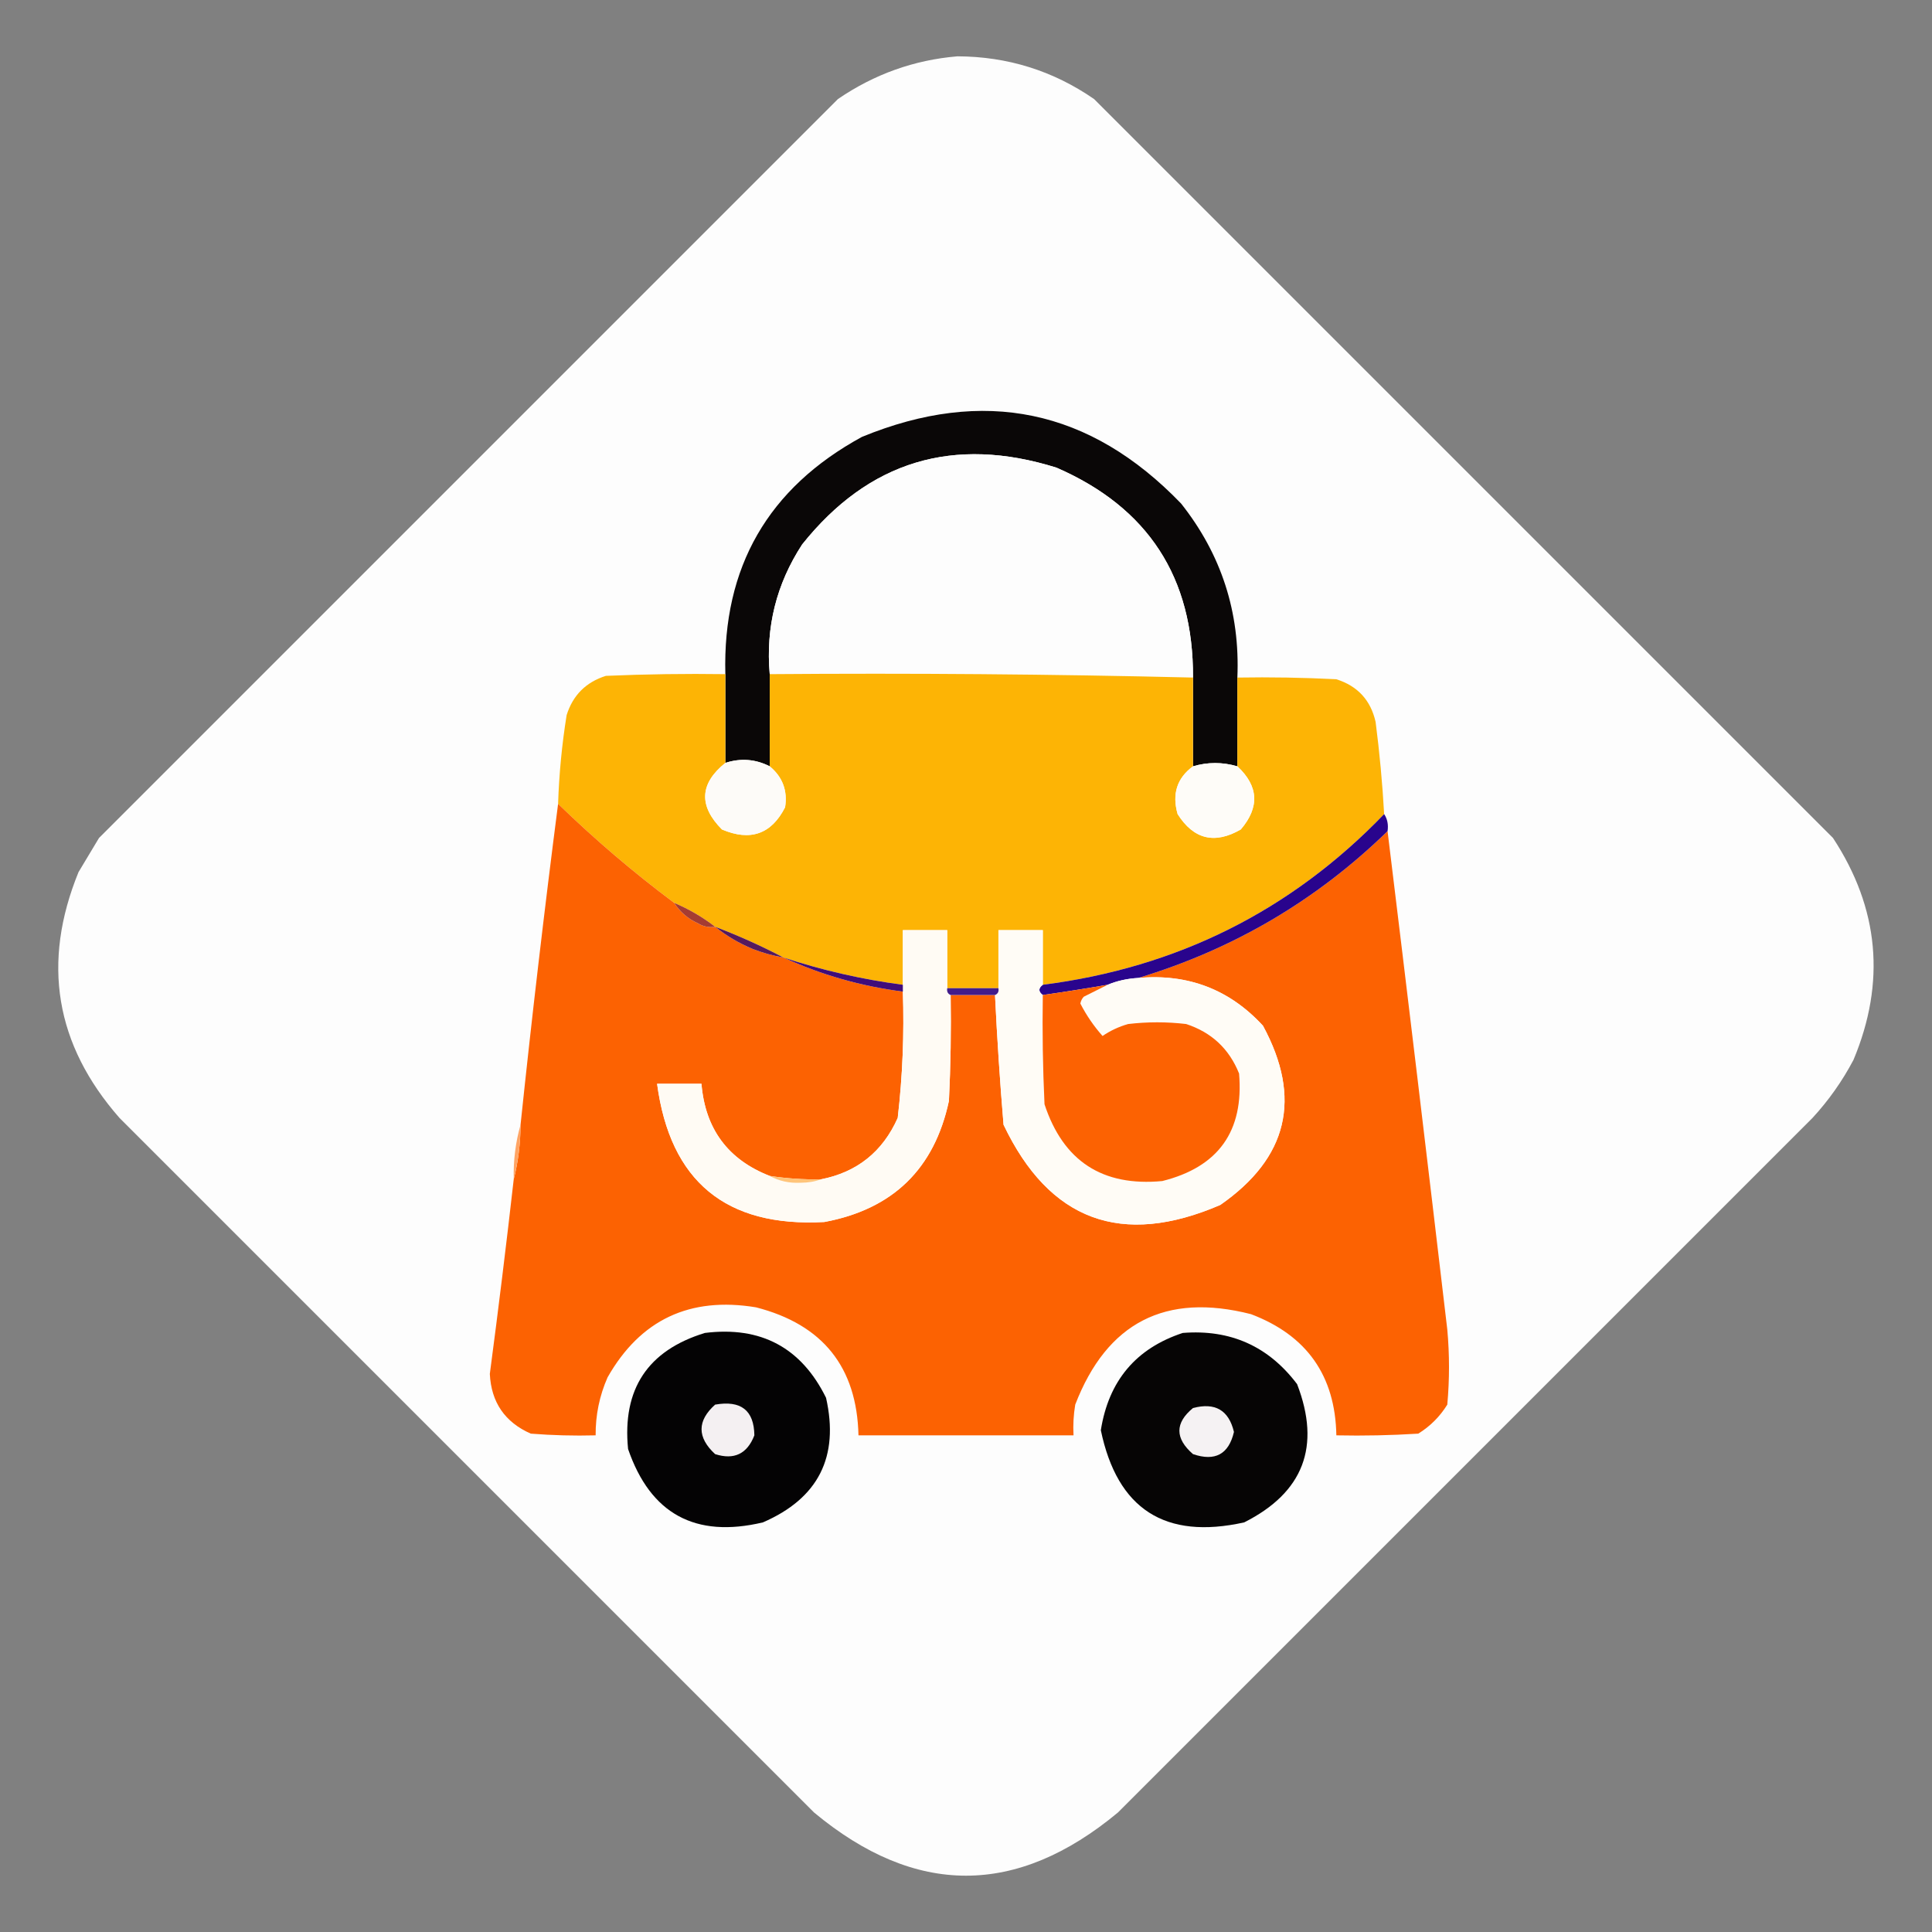 <?xml version="1.0" encoding="UTF-8"?>
<!DOCTYPE svg PUBLIC "-//W3C//DTD SVG 1.1//EN" "http://www.w3.org/Graphics/SVG/1.1/DTD/svg11.dtd">
<svg xmlns="http://www.w3.org/2000/svg" version="1.1" width="566px" height="566px" style="shape-rendering:geometricPrecision; text-rendering:geometricPrecision; image-rendering:optimizeQuality; fill-rule:evenodd; clip-rule:evenodd" xmlns:xlink="http://www.w3.org/1999/xlink">
<rect width="100%" height="100%" fill="#808080" stroke="none"/>
<g><path style="opacity:0.992" fill="#fefefe" d="M 280.5,16.5 C 295.169,16.557 308.503,20.724 320.5,29C 392.667,101.167 464.833,173.333 537,245.5C 550.51,266.09 552.51,287.757 543,310.5C 539.738,316.693 535.738,322.36 531,327.5C 463.167,395.333 395.333,463.167 327.5,531C 297.833,555.667 268.167,555.667 238.5,531C 170.667,463.167 102.833,395.333 35,327.5C 16.168,306.036 12.168,282.036 23,255.5C 25,252.167 27,248.833 29,245.5C 101.167,173.333 173.333,101.167 245.5,29C 256.157,21.727 267.823,17.561 280.5,16.5 Z"/></g>
<g><path style="opacity:1" fill="#0a0707" d="M 362.5,198.5 C 362.5,207.167 362.5,215.833 362.5,224.5C 358.135,223.227 353.801,223.227 349.5,224.5C 349.5,215.833 349.5,207.167 349.5,198.5C 349.668,169.177 336.335,148.677 309.5,137C 279.352,127.571 254.519,135.071 235,159.5C 227.452,171.075 224.285,183.742 225.5,197.5C 225.5,206.5 225.5,215.5 225.5,224.5C 221.307,222.377 216.973,222.044 212.5,223.5C 212.5,214.833 212.5,206.167 212.5,197.5C 211.675,166.164 225.008,142.997 252.5,128C 288.175,113.33 319.341,119.83 346,147.5C 357.813,162.404 363.313,179.404 362.5,198.5 Z"/></g>
<g><path style="opacity:1" fill="#fdfdfd" d="M 349.5,198.5 C 308.239,197.506 266.906,197.173 225.5,197.5C 224.285,183.742 227.452,171.075 235,159.5C 254.519,135.071 279.352,127.571 309.5,137C 336.335,148.677 349.668,169.177 349.5,198.5 Z"/></g>
<g><path style="opacity:1" fill="#fdb405" d="M 212.5,197.5 C 212.5,206.167 212.5,214.833 212.5,223.5C 204.964,229.574 204.63,236.074 211.5,243C 219.825,246.542 225.992,244.376 230,236.5C 230.766,231.628 229.266,227.628 225.5,224.5C 225.5,215.5 225.5,206.5 225.5,197.5C 266.906,197.173 308.239,197.506 349.5,198.5C 349.5,207.167 349.5,215.833 349.5,224.5C 344.809,227.944 343.309,232.61 345,238.5C 349.696,245.913 355.863,247.413 363.5,243C 369.065,236.474 368.732,230.307 362.5,224.5C 362.5,215.833 362.5,207.167 362.5,198.5C 372.172,198.334 381.839,198.5 391.5,199C 397.731,200.963 401.564,205.13 403,211.5C 404.163,220.477 404.996,229.477 405.5,238.5C 378.228,266.803 344.894,283.47 305.5,288.5C 305.5,283.167 305.5,277.833 305.5,272.5C 301.167,272.5 296.833,272.5 292.5,272.5C 292.5,278.167 292.5,283.833 292.5,289.5C 287.5,289.5 282.5,289.5 277.5,289.5C 277.5,283.833 277.5,278.167 277.5,272.5C 273.167,272.5 268.833,272.5 264.5,272.5C 264.5,277.833 264.5,283.167 264.5,288.5C 252.567,286.933 240.9,284.266 229.5,280.5C 223.078,277.13 216.412,274.13 209.5,271.5C 205.836,268.665 201.836,266.332 197.5,264.5C 185.604,255.612 174.27,245.946 163.5,235.5C 163.785,226.787 164.618,218.121 166,209.5C 167.833,203.667 171.667,199.833 177.5,198C 189.162,197.5 200.829,197.333 212.5,197.5 Z"/></g>
<g><path style="opacity:1" fill="#fdfbf8" d="M 225.5,224.5 C 229.266,227.628 230.766,231.628 230,236.5C 225.992,244.376 219.825,246.542 211.5,243C 204.63,236.074 204.964,229.574 212.5,223.5C 216.973,222.044 221.307,222.377 225.5,224.5 Z"/></g>
<g><path style="opacity:1" fill="#fefcf8" d="M 362.5,224.5 C 368.732,230.307 369.065,236.474 363.5,243C 355.863,247.413 349.696,245.913 345,238.5C 343.309,232.61 344.809,227.944 349.5,224.5C 353.801,223.227 358.135,223.227 362.5,224.5 Z"/></g>
<g><path style="opacity:1" fill="#fc6202" d="M 163.5,235.5 C 174.27,245.946 185.604,255.612 197.5,264.5C 199.246,267.203 201.579,269.203 204.5,270.5C 206.045,271.452 207.712,271.785 209.5,271.5C 212.806,274.158 216.473,276.324 220.5,278C 223.432,279.145 226.432,279.978 229.5,280.5C 240.544,285.585 252.211,288.918 264.5,290.5C 264.918,302.895 264.418,315.228 263,327.5C 258.585,337.421 251.085,343.421 240.5,345.5C 235.463,345.587 230.463,345.254 225.5,344.5C 213.265,339.723 206.598,330.723 205.5,317.5C 201.167,317.5 196.833,317.5 192.5,317.5C 196.331,346.087 212.664,359.587 241.5,358C 261.587,354.246 273.753,342.413 278,322.5C 278.5,312.172 278.666,301.839 278.5,291.5C 282.833,291.5 287.167,291.5 291.5,291.5C 292.108,304.132 292.941,316.798 294,329.5C 307.415,357.644 328.581,365.477 357.5,353C 377.323,339.209 381.49,321.709 370,300.5C 360.224,289.871 348.058,285.205 333.5,286.5C 361.422,278.047 385.756,263.714 406.5,243.5C 412.428,292.003 418.261,340.67 424,389.5C 424.667,396.833 424.667,404.167 424,411.5C 421.833,415 419,417.833 415.5,420C 407.507,420.5 399.507,420.666 391.5,420.5C 391.182,403.034 382.849,391.201 366.5,385C 341.456,378.605 324.289,387.438 315,411.5C 314.502,414.482 314.335,417.482 314.5,420.5C 293.5,420.5 272.5,420.5 251.5,420.5C 251.042,400.526 241.042,388.026 221.5,383C 202.103,379.785 187.603,386.618 178,403.5C 175.618,408.91 174.451,414.576 174.5,420.5C 168.158,420.666 161.825,420.5 155.5,420C 147.906,416.648 143.906,410.815 143.5,402.5C 146.015,383.496 148.348,364.496 150.5,345.5C 151.806,340.384 152.473,335.051 152.5,329.5C 155.801,298.071 159.467,266.737 163.5,235.5 Z"/></g>
<g><path style="opacity:1" fill="#29048d" d="M 405.5,238.5 C 406.451,239.919 406.784,241.585 406.5,243.5C 385.756,263.714 361.422,278.047 333.5,286.5C 330.273,286.676 327.273,287.343 324.5,288.5C 318.18,289.593 311.847,290.593 305.5,291.5C 304.167,290.5 304.167,289.5 305.5,288.5C 344.894,283.47 378.228,266.803 405.5,238.5 Z"/></g>
<g><path style="opacity:1" fill="#a53c32" d="M 197.5,264.5 C 201.836,266.332 205.836,268.665 209.5,271.5C 207.712,271.785 206.045,271.452 204.5,270.5C 201.579,269.203 199.246,267.203 197.5,264.5 Z"/></g>
<g><path style="opacity:1" fill="#fffbf4" d="M 277.5,289.5 C 277.328,290.492 277.662,291.158 278.5,291.5C 278.666,301.839 278.5,312.172 278,322.5C 273.753,342.413 261.587,354.246 241.5,358C 212.664,359.587 196.331,346.087 192.5,317.5C 196.833,317.5 201.167,317.5 205.5,317.5C 206.598,330.723 213.265,339.723 225.5,344.5C 228.186,345.991 231.186,346.657 234.5,346.5C 236.696,346.495 238.696,346.162 240.5,345.5C 251.085,343.421 258.585,337.421 263,327.5C 264.418,315.228 264.918,302.895 264.5,290.5C 264.5,289.833 264.5,289.167 264.5,288.5C 264.5,283.167 264.5,277.833 264.5,272.5C 268.833,272.5 273.167,272.5 277.5,272.5C 277.5,278.167 277.5,283.833 277.5,289.5 Z"/></g>
<g><path style="opacity:1" fill="#fffcf6" d="M 305.5,288.5 C 304.167,289.5 304.167,290.5 305.5,291.5C 305.333,302.172 305.5,312.839 306,323.5C 311.472,340.157 322.972,347.657 340.5,346C 356.942,341.891 364.442,331.391 363,314.5C 360.101,307.268 354.934,302.435 347.5,300C 341.833,299.333 336.167,299.333 330.5,300C 327.804,300.765 325.304,301.932 323,303.5C 320.428,300.597 318.261,297.431 316.5,294C 316.645,293.228 316.978,292.561 317.5,292C 319.925,290.787 322.259,289.621 324.5,288.5C 327.273,287.343 330.273,286.676 333.5,286.5C 348.058,285.205 360.224,289.871 370,300.5C 381.49,321.709 377.323,339.209 357.5,353C 328.581,365.477 307.415,357.644 294,329.5C 292.941,316.798 292.108,304.132 291.5,291.5C 292.338,291.158 292.672,290.492 292.5,289.5C 292.5,283.833 292.5,278.167 292.5,272.5C 296.833,272.5 301.167,272.5 305.5,272.5C 305.5,277.833 305.5,283.167 305.5,288.5 Z"/></g>
<g><path style="opacity:1" fill="#561a5d" d="M 209.5,271.5 C 216.412,274.13 223.078,277.13 229.5,280.5C 226.432,279.978 223.432,279.145 220.5,278C 216.473,276.324 212.806,274.158 209.5,271.5 Z"/></g>
<g><path style="opacity:1" fill="#400d7a" d="M 229.5,280.5 C 240.9,284.266 252.567,286.933 264.5,288.5C 264.5,289.167 264.5,289.833 264.5,290.5C 252.211,288.918 240.544,285.585 229.5,280.5 Z"/></g>
<g><path style="opacity:1" fill="#421c8b" d="M 277.5,289.5 C 282.5,289.5 287.5,289.5 292.5,289.5C 292.672,290.492 292.338,291.158 291.5,291.5C 287.167,291.5 282.833,291.5 278.5,291.5C 277.662,291.158 277.328,290.492 277.5,289.5 Z"/></g>
<g><path style="opacity:1" fill="#fc6202" d="M 324.5,288.5 C 322.259,289.621 319.925,290.787 317.5,292C 316.978,292.561 316.645,293.228 316.5,294C 318.261,297.431 320.428,300.597 323,303.5C 325.304,301.932 327.804,300.765 330.5,300C 336.167,299.333 341.833,299.333 347.5,300C 354.934,302.435 360.101,307.268 363,314.5C 364.442,331.391 356.942,341.891 340.5,346C 322.972,347.657 311.472,340.157 306,323.5C 305.5,312.839 305.333,302.172 305.5,291.5C 311.847,290.593 318.18,289.593 324.5,288.5 Z"/></g>
<g><path style="opacity:1" fill="#ffa464" d="M 152.5,329.5 C 152.473,335.051 151.806,340.384 150.5,345.5C 150.376,339.931 151.043,334.598 152.5,329.5 Z"/></g>
<g><path style="opacity:1" fill="#ffc47a" d="M 225.5,344.5 C 230.463,345.254 235.463,345.587 240.5,345.5C 238.696,346.162 236.696,346.495 234.5,346.5C 231.186,346.657 228.186,345.991 225.5,344.5 Z"/></g>
<g><path style="opacity:1" fill="#040304" d="M 206.5,390.5 C 222.917,388.459 234.75,394.793 242,409.5C 245.903,426.799 239.737,438.965 223.5,446C 203.714,450.694 190.547,443.528 184,424.5C 182.26,406.966 189.76,395.632 206.5,390.5 Z"/></g>
<g><path style="opacity:1" fill="#060505" d="M 346.5,390.5 C 360.457,389.397 371.624,394.397 380,405.5C 387.031,423.747 381.864,437.247 364.5,446C 341.328,451.149 327.328,442.149 322.5,419C 324.795,404.515 332.795,395.015 346.5,390.5 Z"/></g>
<g><path style="opacity:1" fill="#f4f0f2" d="M 209.5,411.5 C 217.07,410.164 220.903,413.164 221,420.5C 218.89,425.945 215.056,427.778 209.5,426C 204.202,421.092 204.202,416.258 209.5,411.5 Z"/></g>
<g><path style="opacity:1" fill="#f5f2f3" d="M 349.5,412.5 C 355.979,410.784 359.979,413.117 361.5,419.5C 359.969,426.044 355.969,428.211 349.5,426C 344.186,421.376 344.186,416.876 349.5,412.5 Z"/></g>
</svg>
